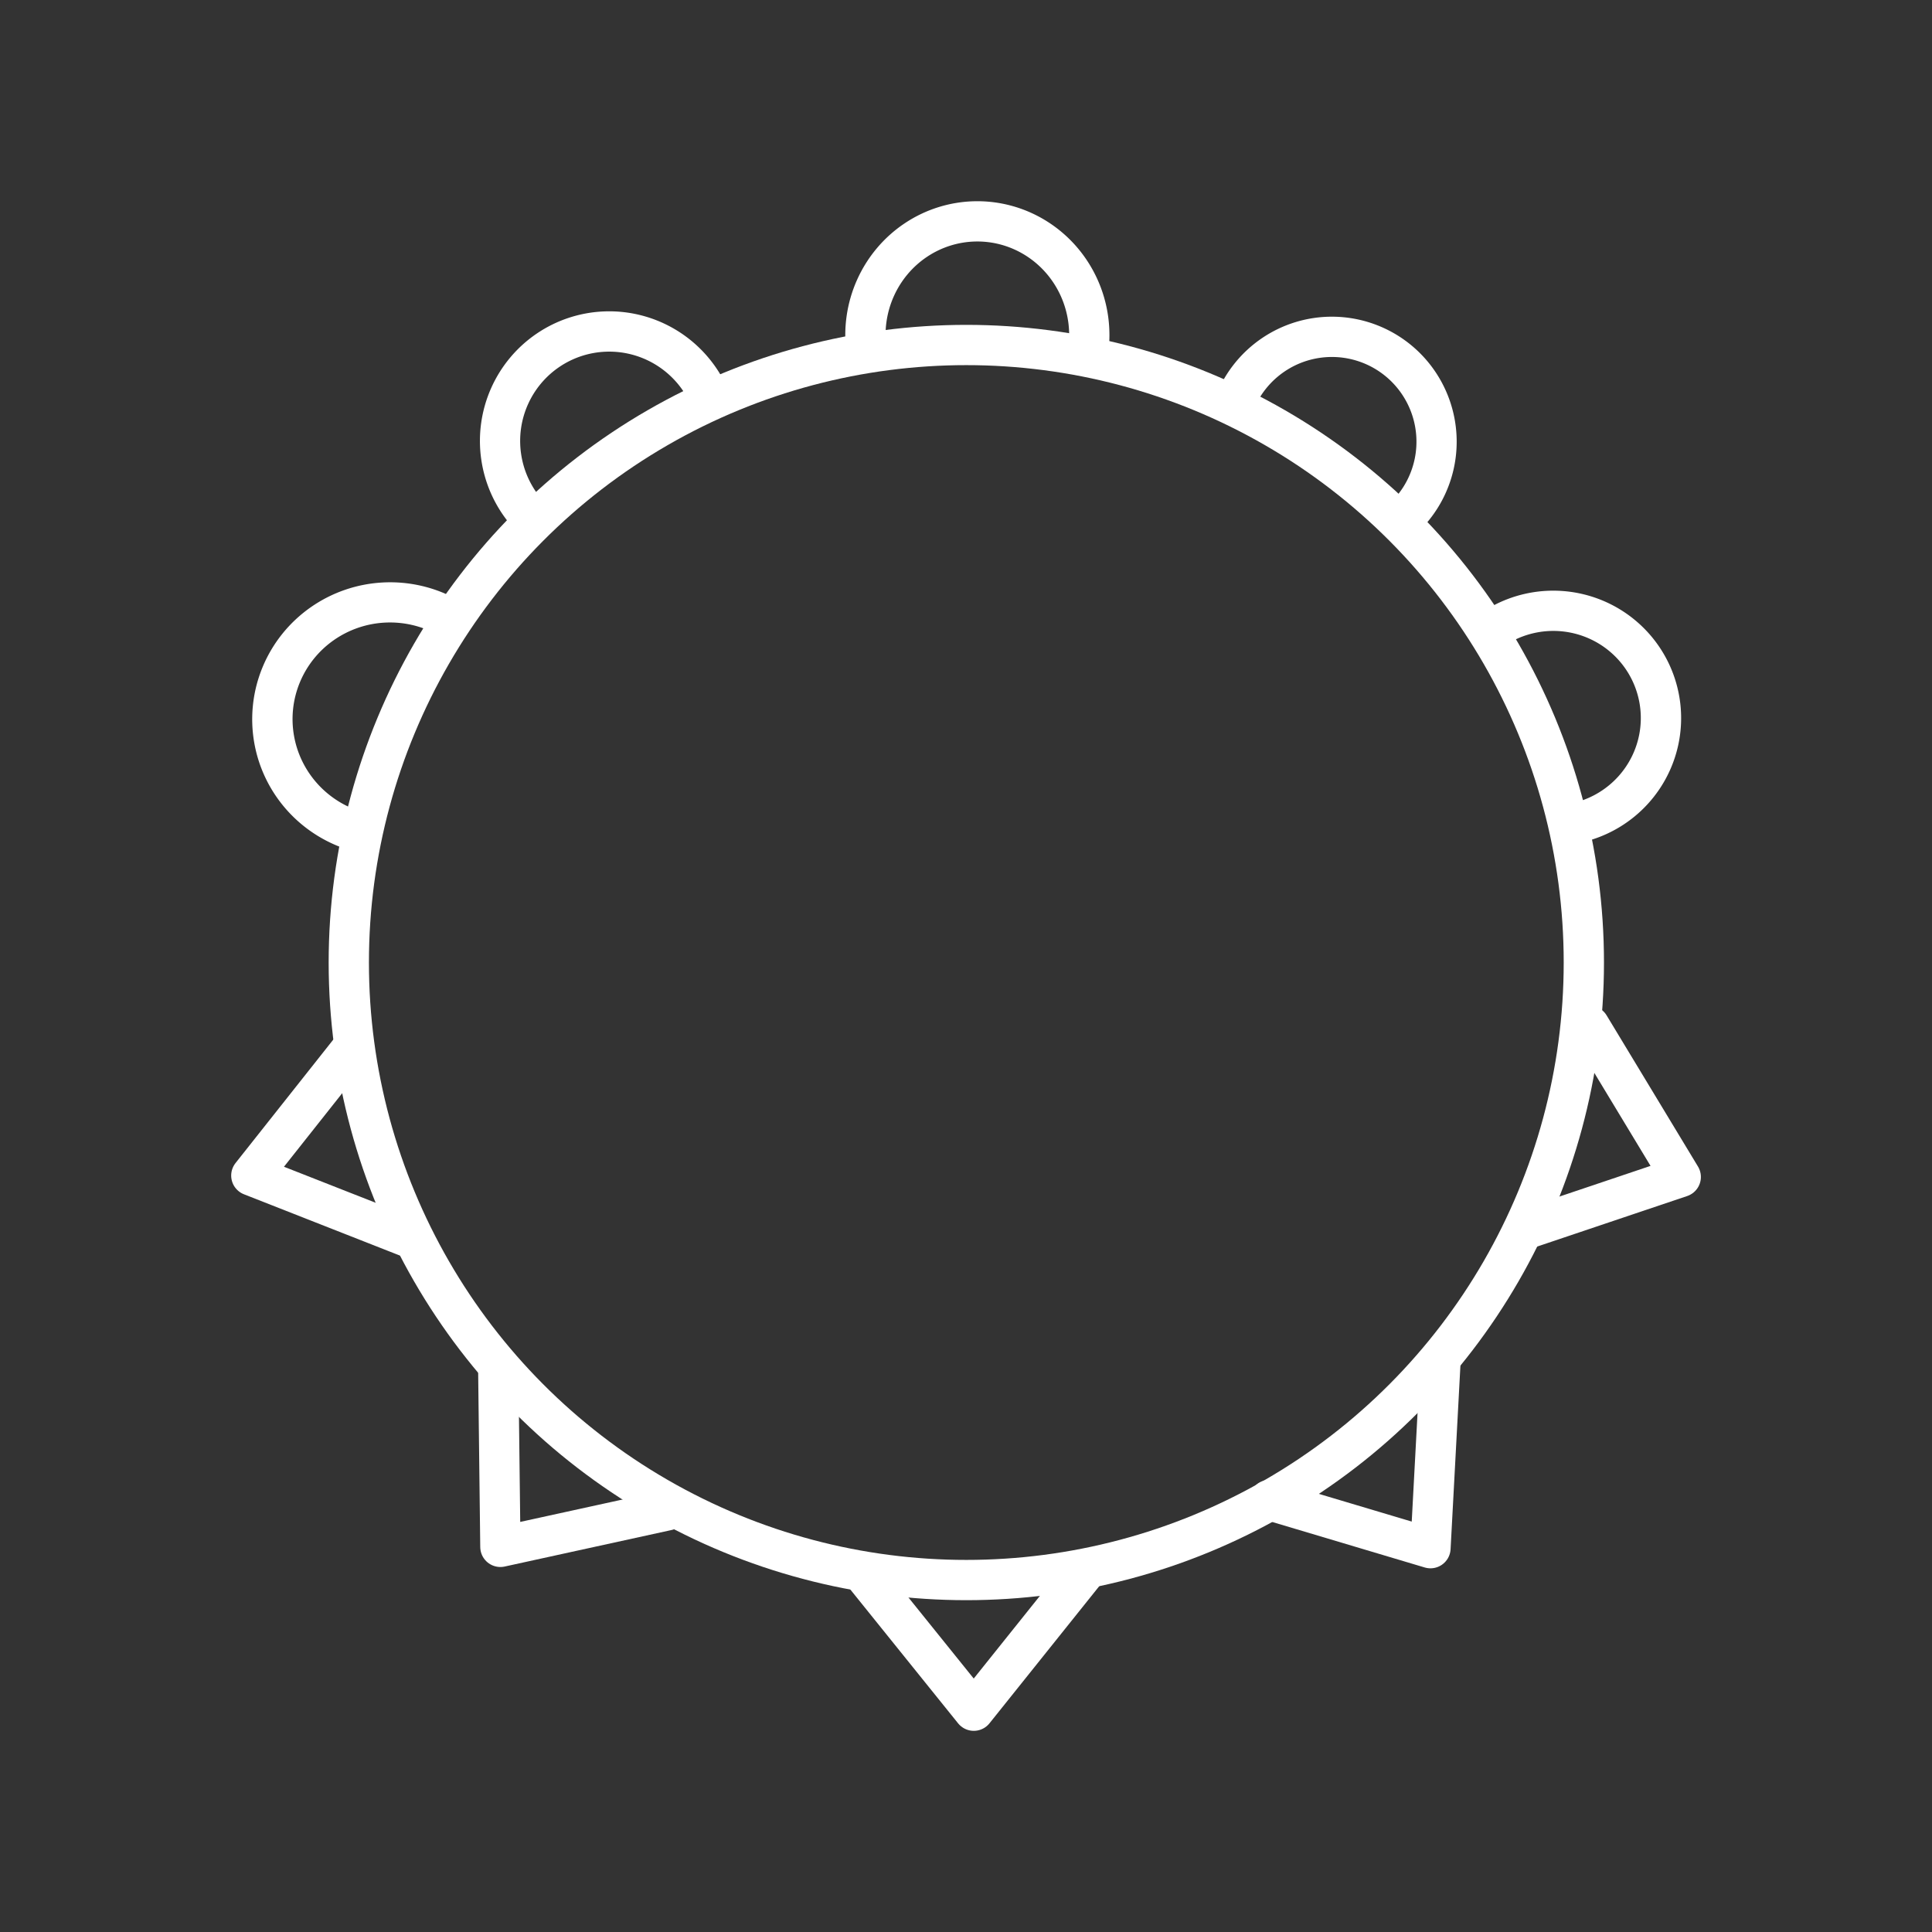 <svg width="48" height="48" version="1.1" viewBox="0 0 48 48" xml:space="preserve" xmlns="http://www.w3.org/2000/svg"><rect x="0" y="0" width="48" height="48" fill="#333333" stroke="none"/><defs><style>.a{fill:none;stroke:#fff;stroke-linecap:round;stroke-linejoin:round;}</style></defs><g transform="matrix(1.166 0 0 1.166 -3.912 -4.419)" stroke-width=".858"><circle class="a" cx="23.945" cy="24.299" r="13.158" stroke-width=".858"/><g fill="none" stroke="#fff" stroke-linecap="round" stroke-linejoin="round"><path transform="translate(0 .209)" d="m21.817 11.05a2.385 2.424 0 0 1 1.053-2.354 2.385 2.424 0 0 1 2.544-0.049 2.385 2.424 0 0 1 1.14 2.312" stroke-width=".858" style="paint-order:stroke fill markers"/><path transform="matrix(.819 -.573 .572 .821 0 .209)" d="m3.667 20.184a2.33 2.332 0 0 1 1.119-2.193 2.33 2.332 0 0 1 2.46 0.033 2.33 2.332 0 0 1 1.06 2.222" stroke-width=".858" style="paint-order:stroke fill markers"/><path transform="matrix(.798 .602 -.601 .799 0 .209)" d="m31.028-8.165a2.232 2.232 0 0 1 0.813-2.361 2.232 2.232 0 0 1 2.494-0.129 2.232 2.232 0 0 1 1.053 2.265" stroke-width=".858" style="paint-order:stroke fill markers"/><path transform="matrix(.417 -.909 .911 .412 0 .209)" d="m-14.884 18.86a2.493 2.507 0 0 1 1.069-2.444 2.493 2.507 0 0 1 2.654-0.089 2.493 2.507 0 0 1 1.228 2.367" stroke-width=".858" style="paint-order:stroke fill markers"/><path transform="matrix(.393 .92 -.921 .391 0 .209)" d="m29.336-25.868a2.287 2.293 0 0 1 1.093-2.183 2.287 2.293 0 0 1 2.436 0.044 2.287 2.293 0 0 1 1.014 2.221" stroke-width=".858" style="paint-order:stroke fill markers"/><g stroke-width=".858"><path transform="translate(0 .209)" d="m10.891 25.875-2.181 2.754 3.293 1.294" style="paint-order:stroke fill markers"/><path transform="translate(0 .209)" d="m13.972 32.775 0.045 3.766 3.555-0.778" style="paint-order:stroke fill markers"/><path transform="translate(0 .209)" d="m21.741 37.098 2.363 2.934 2.374-2.966" style="paint-order:stroke fill markers"/><path transform="translate(0 .209)" d="m30.4 35.544 3.435 1.025 0.214-3.995" style="paint-order:stroke fill markers"/><path transform="translate(0 .209)" d="m35.884 29.765 3.284-1.106-1.947-3.221" style="paint-order:stroke fill markers"/></g></g></g></svg>
